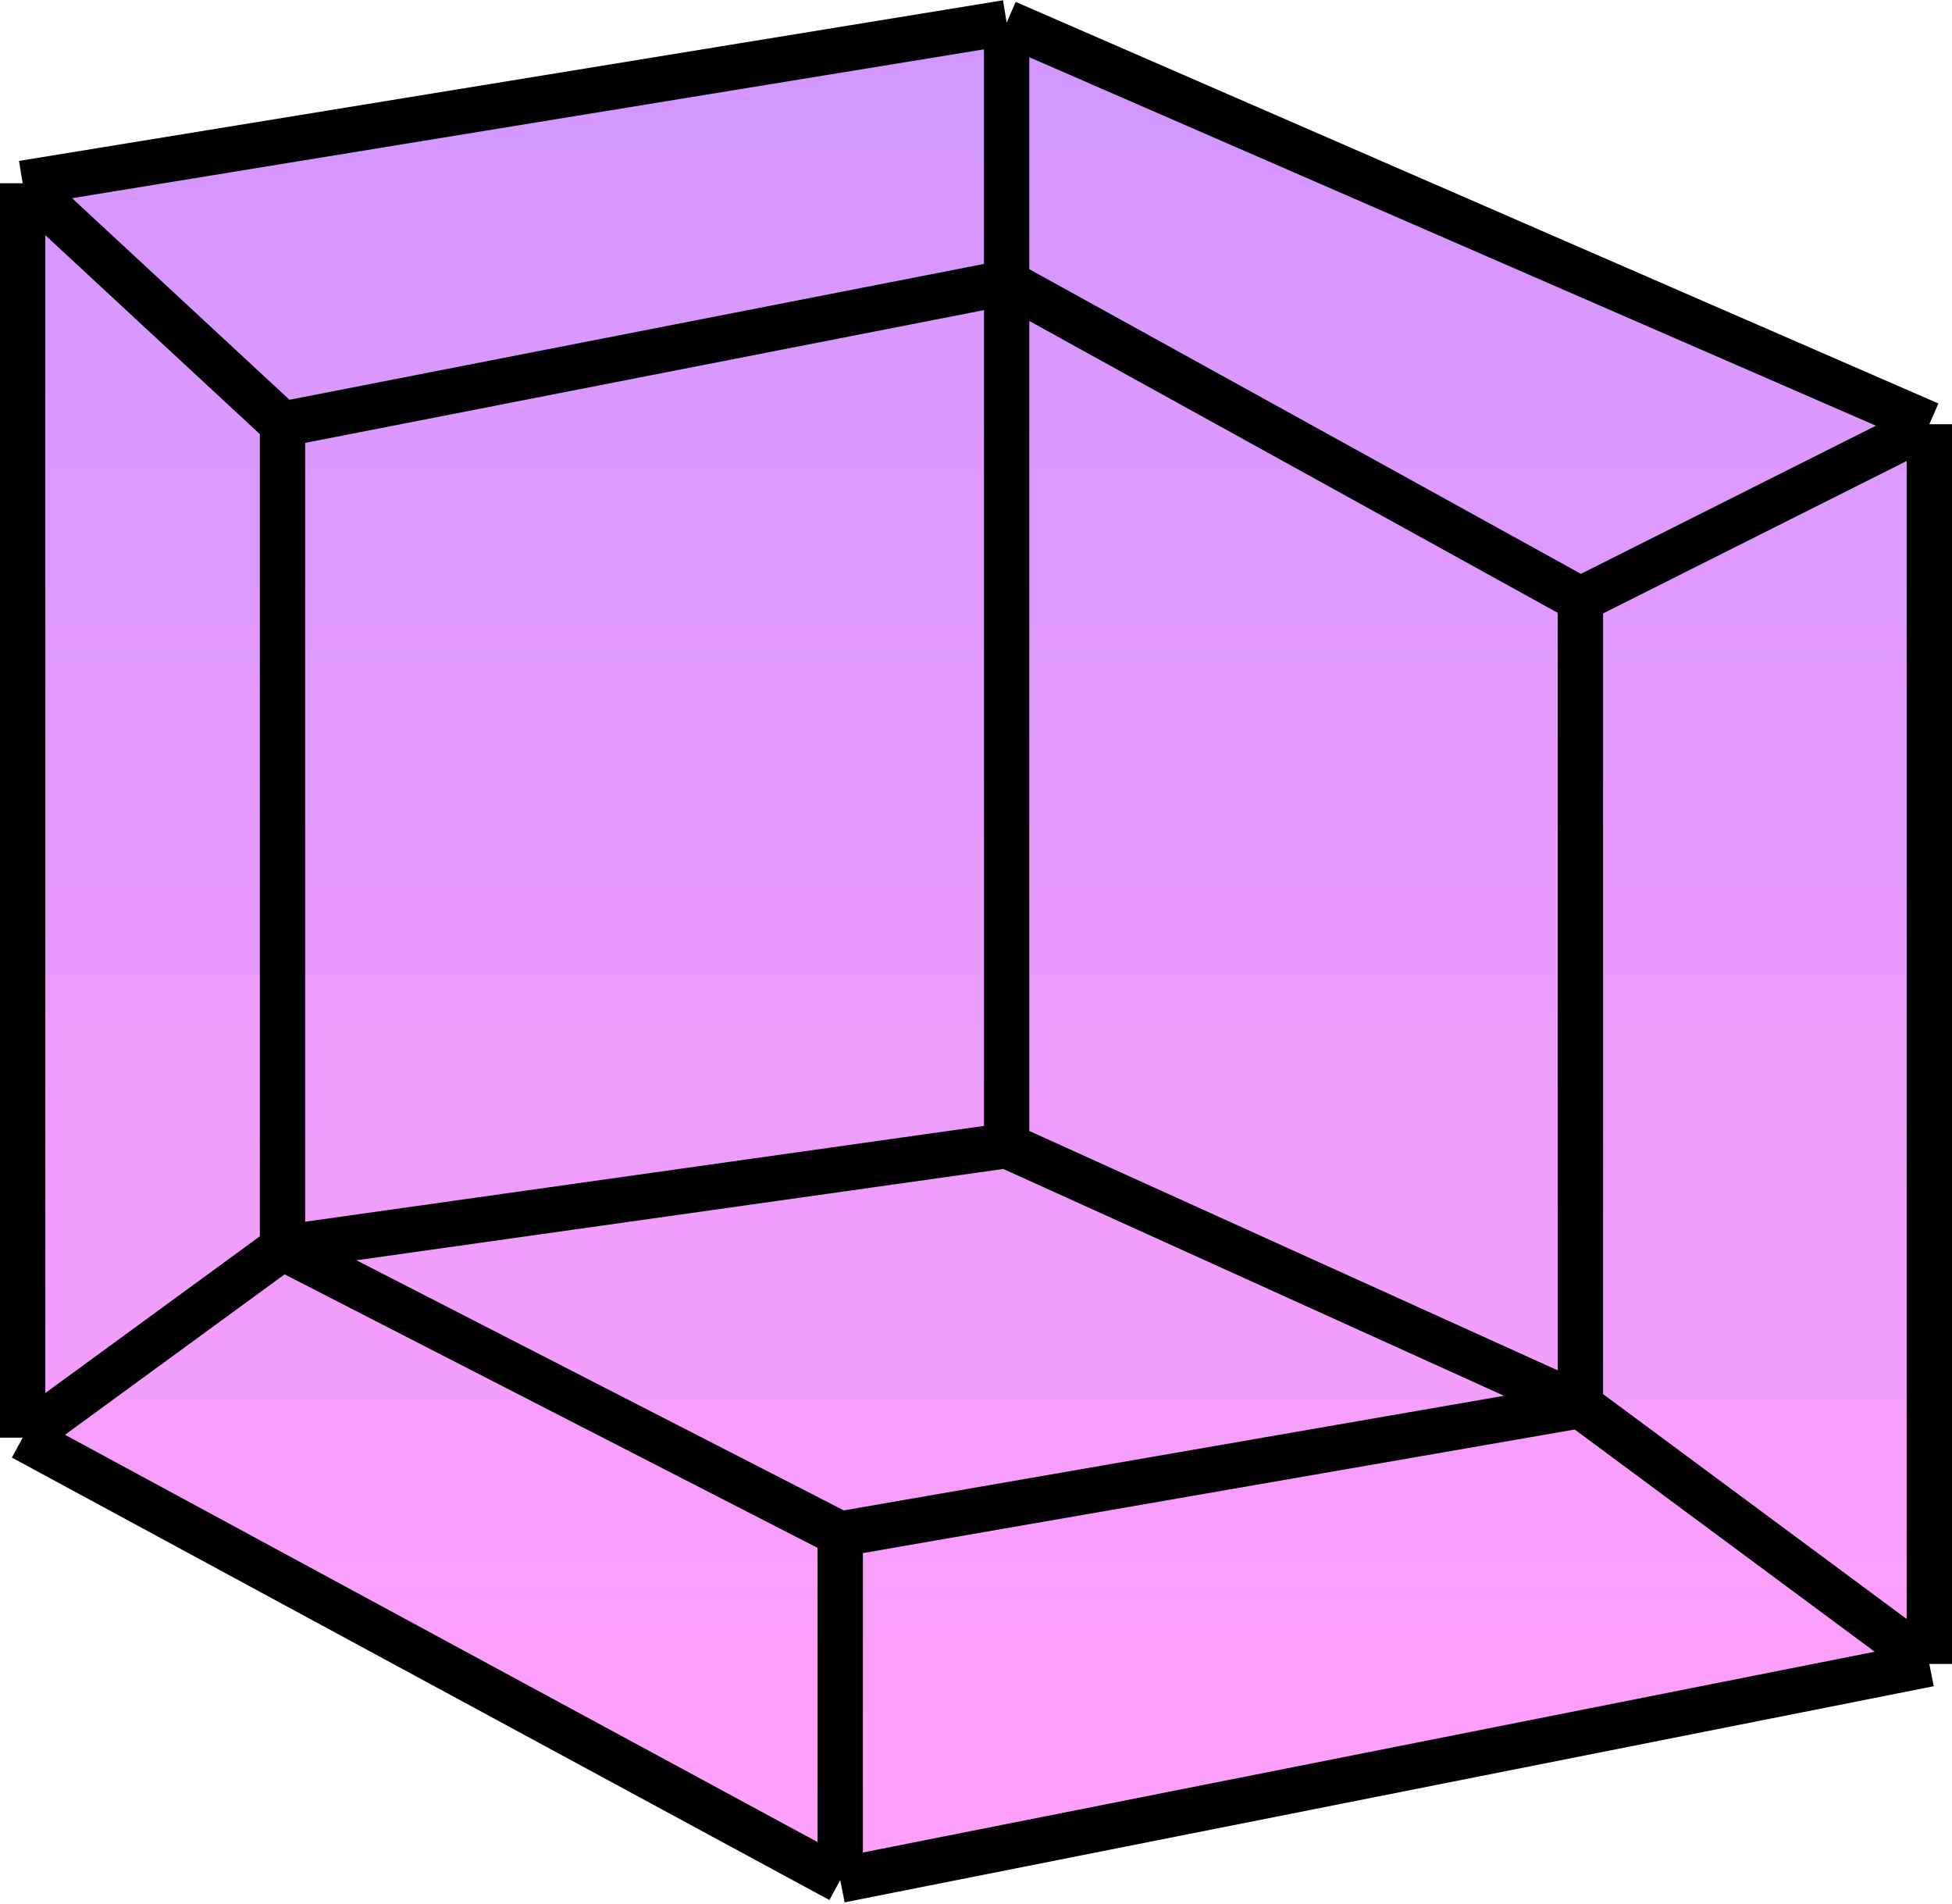 <svg width="603" height="588" viewBox="0 0 603 588" fill="none" xmlns="http://www.w3.org/2000/svg">
<path d="M596 131.024V513.919L259.557 580.666L7 444.015V56.609L310.971 7L596 131.024Z" fill="url(#paint0_linear_1315_11)"/>
<path d="M87.277 131.024V385.385M87.277 131.024L310.971 87.277M87.277 131.024L7 56.609M87.277 385.385L7 444.015M87.277 385.385L259.557 473.78M87.277 385.385L310.971 353.815M488.212 434.093V185.143M488.212 434.093L596 513.919M488.212 434.093L310.971 353.815M488.212 434.093L259.557 473.78M488.212 185.143L310.971 87.277M488.212 185.143L596 131.024M310.971 87.277C310.971 87.277 310.971 38.35 310.971 7M310.971 87.277V353.815M596 131.024V513.919M596 131.024C596 131.024 422.282 55.434 310.971 7M596 513.919L259.557 580.666M259.557 580.666L7 444.015M259.557 580.666V473.78M7 444.015V56.609M7 56.609C7 56.609 192.263 26.374 310.971 7" stroke="black" stroke-width="14" stroke-linejoin="round"/>
<defs>
<linearGradient id="paint0_linear_1315_11" x1="306.912" y1="7" x2="306.912" y2="559.469" gradientUnits="userSpaceOnUse">
<stop stop-color="#D196FF"/>
<stop offset="1" stop-color="#FFA0FB"/>
</linearGradient>
</defs>
</svg>
